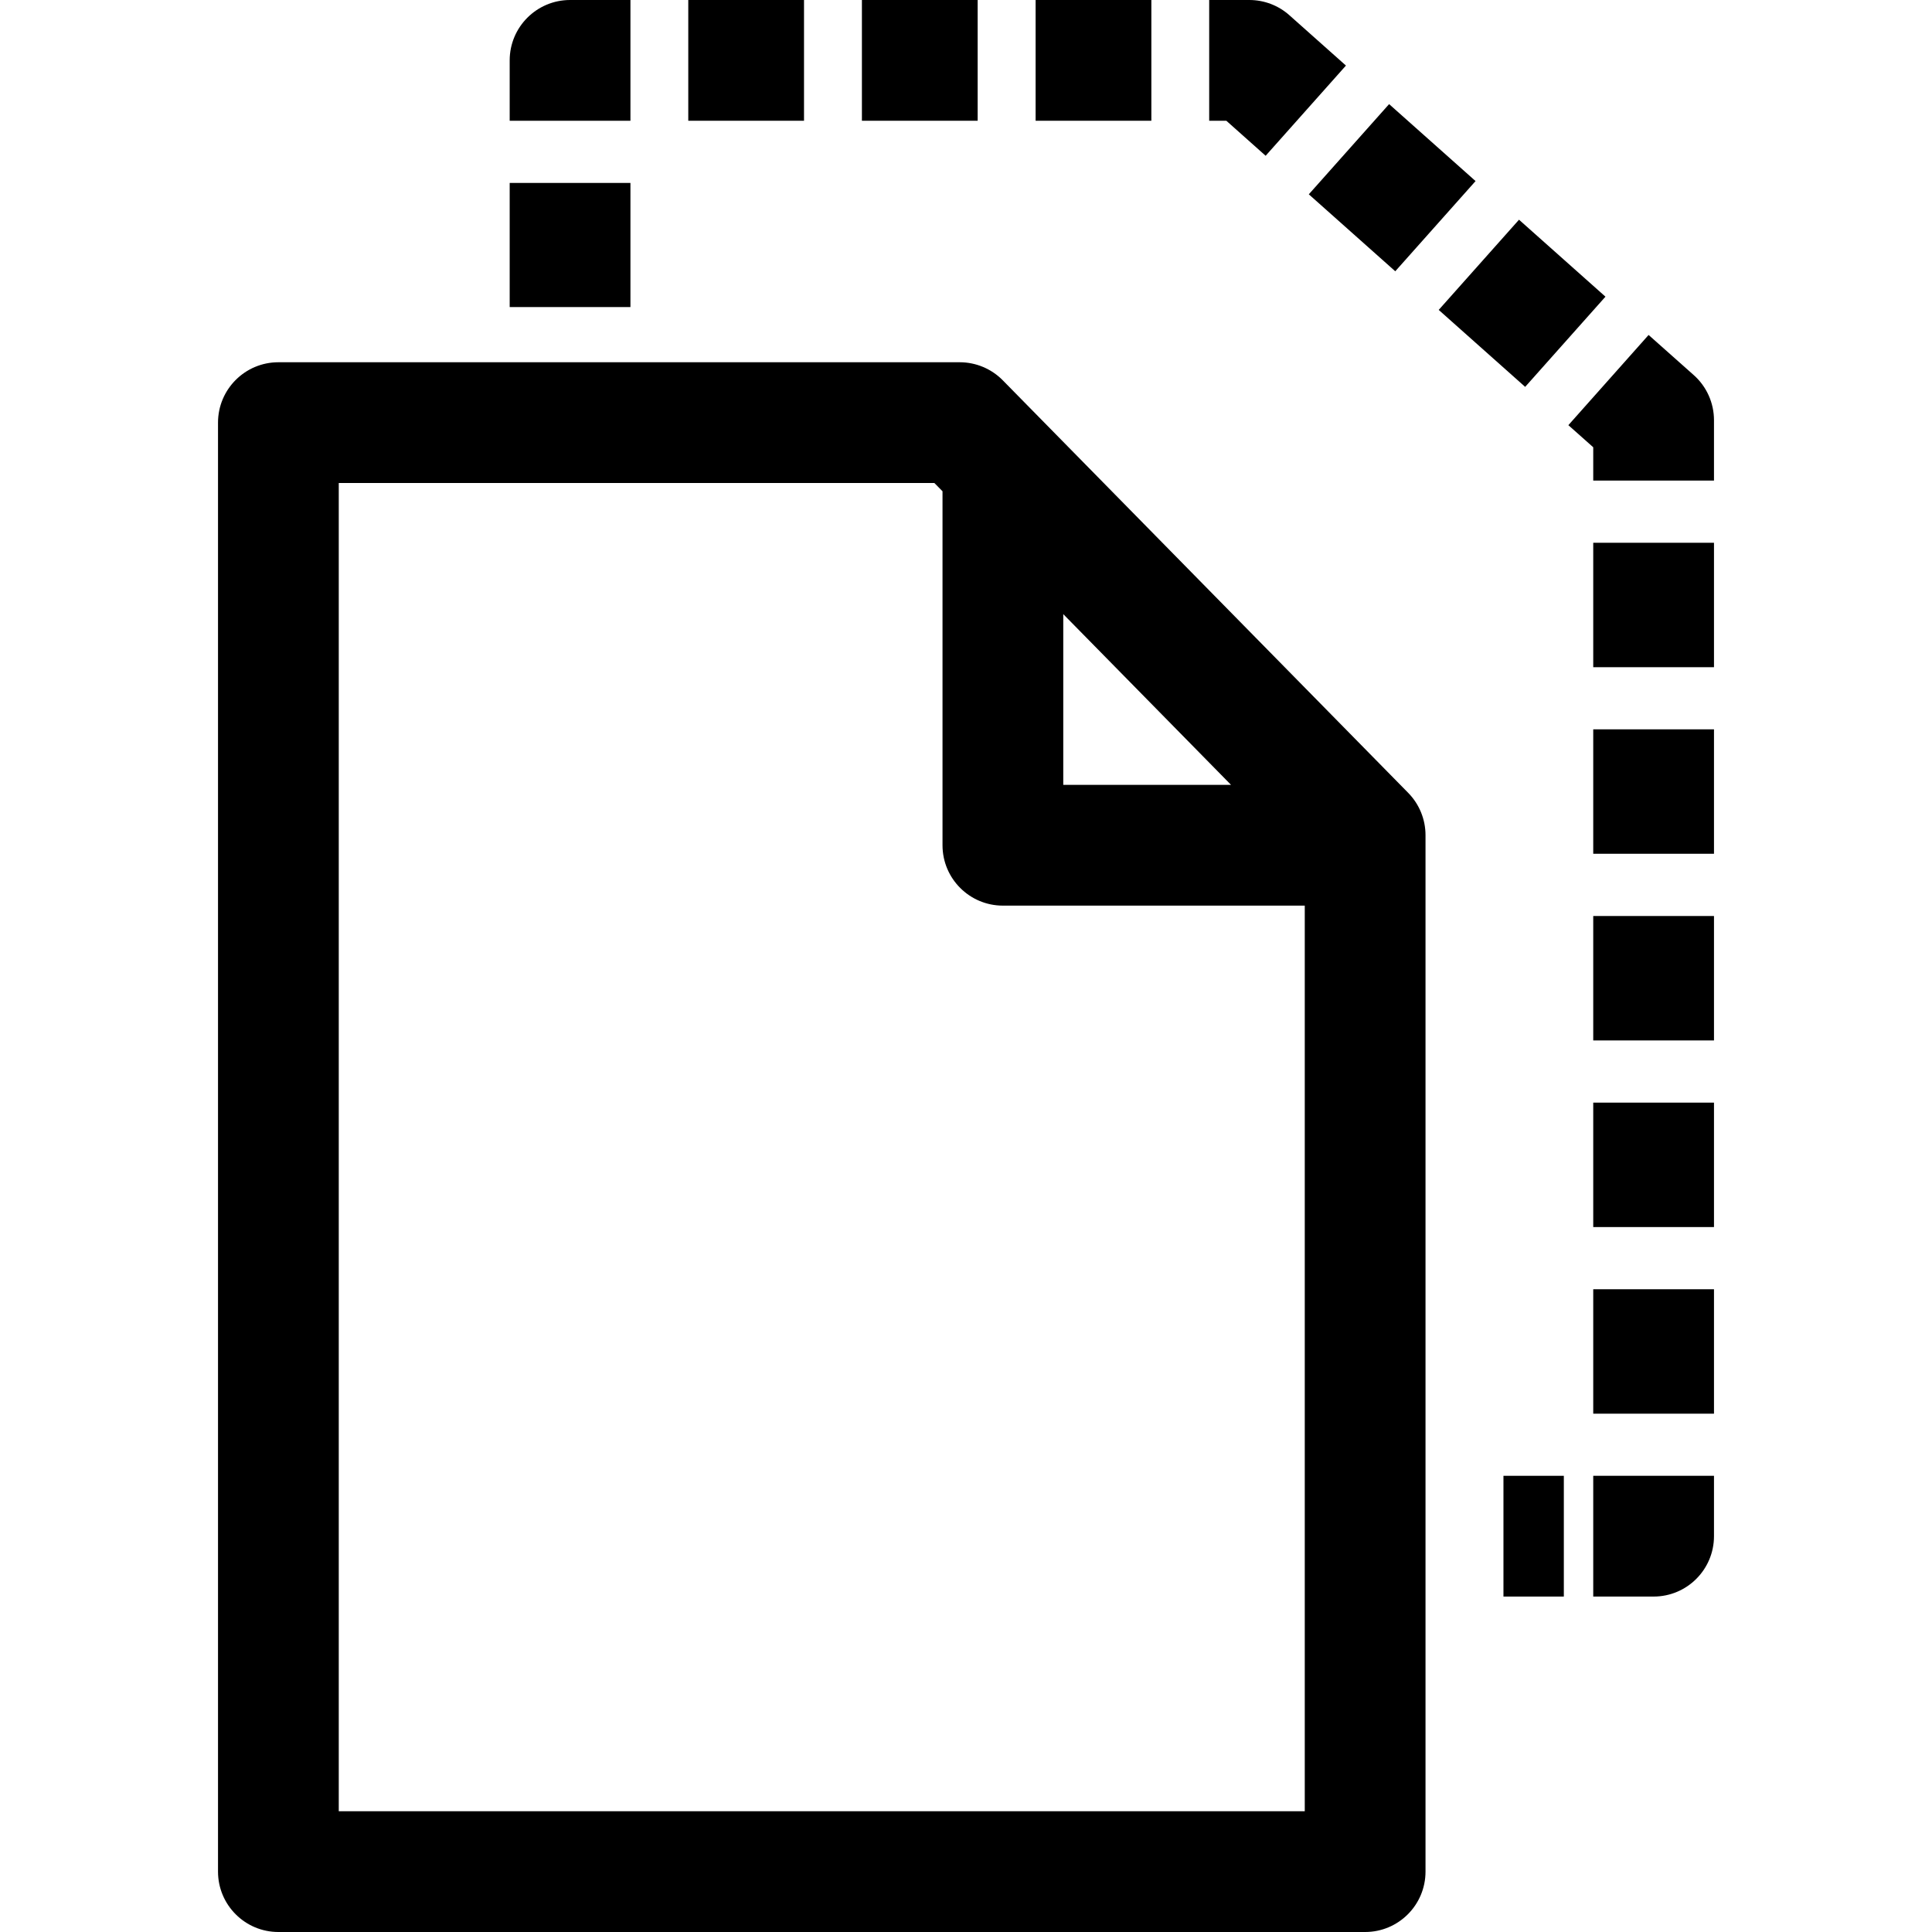 <?xml version="1.0" encoding="iso-8859-1"?>
<!-- Generator: Adobe Illustrator 19.0.0, SVG Export Plug-In . SVG Version: 6.00 Build 0)  -->
<svg version="1.1" id="Layer_1" xmlns="http://www.w3.org/2000/svg" xmlns:xlink="http://www.w3.org/1999/xlink" x="0px" y="0px"
	 viewBox="0 0 512 512" style="enable-background:new 0 0 512 512;" xml:space="preserve">
<g>
	<g>
		<g>
			<path d="M265.744,100.784c-3.008-3.056-7.12-4.784-11.408-4.784H73.776c-8.832,0-16,7.168-16,16v384c0,8.832,7.168,16,16,16h288
				c8.832,0,16-7.168,16-16V221.328c0-4.192-1.648-8.224-4.592-11.216L265.744,100.784z M281.776,162.752L326.24,208h-44.464
				V162.752z M345.776,480h-256V128h157.84l2.16,2.192V224c0,8.832,7.168,16,16,16h80V480z"/>
			<rect x="398.432" y="391.104" width="16" height="32"/>
			<path d="M422.224,423.104h16c8.832,0,16-7.168,16-16v-16h-32V423.104z"/>
			<rect x="422.224" y="292.208" width="32" height="32.976"/>
			<rect x="422.224" y="143.84" width="32" height="32.976"/>
			<rect x="422.224" y="242.752" width="32" height="32.976"/>
			<rect x="422.224" y="193.28" width="32" height="32.976"/>
			<rect x="422.224" y="341.664" width="32" height="32.976"/>
			<path d="M448.864,99.408l-11.968-10.64l-21.264,23.904l6.592,5.856v8.832h32v-16C454.224,106.784,452.272,102.432,448.864,99.408
				z"/>
			<rect x="228.416" width="30.672" height="32"/>
			
				<rect x="352.978" y="34.377" transform="matrix(-0.665 0.747 -0.747 -0.665 651.448 -192.827)" width="31.999" height="30.671"/>
			
				<rect x="388.007" y="64.336" transform="matrix(0.747 0.665 -0.665 0.747 155.495 -247.858)" width="30.671" height="31.999"/>
			<rect x="182.4" width="30.672" height="32"/>
			<path d="M335.408,41.28l21.28-23.904L341.712,4.048C338.8,1.44,335.008,0,331.088,0h-10.64v32h4.544L335.408,41.28z"/>
			<rect x="274.448" width="30.672" height="32"/>
			<path d="M167.072,0h-16c-8.832,0-16,7.168-16,16v16h32V0z"/>
			<rect x="135.072" y="48.48" width="32" height="32.896"/>
		</g>
	</g>
</g>
<g>
</g>
<g>
</g>
<g>
</g>
<g>
</g>
<g>
</g>
<g>
</g>
<g>
</g>
<g>
</g>
<g>
</g>
<g>
</g>
<g>
</g>
<g>
</g>
<g>
</g>
<g>
</g>
<g>
</g>
</svg>

